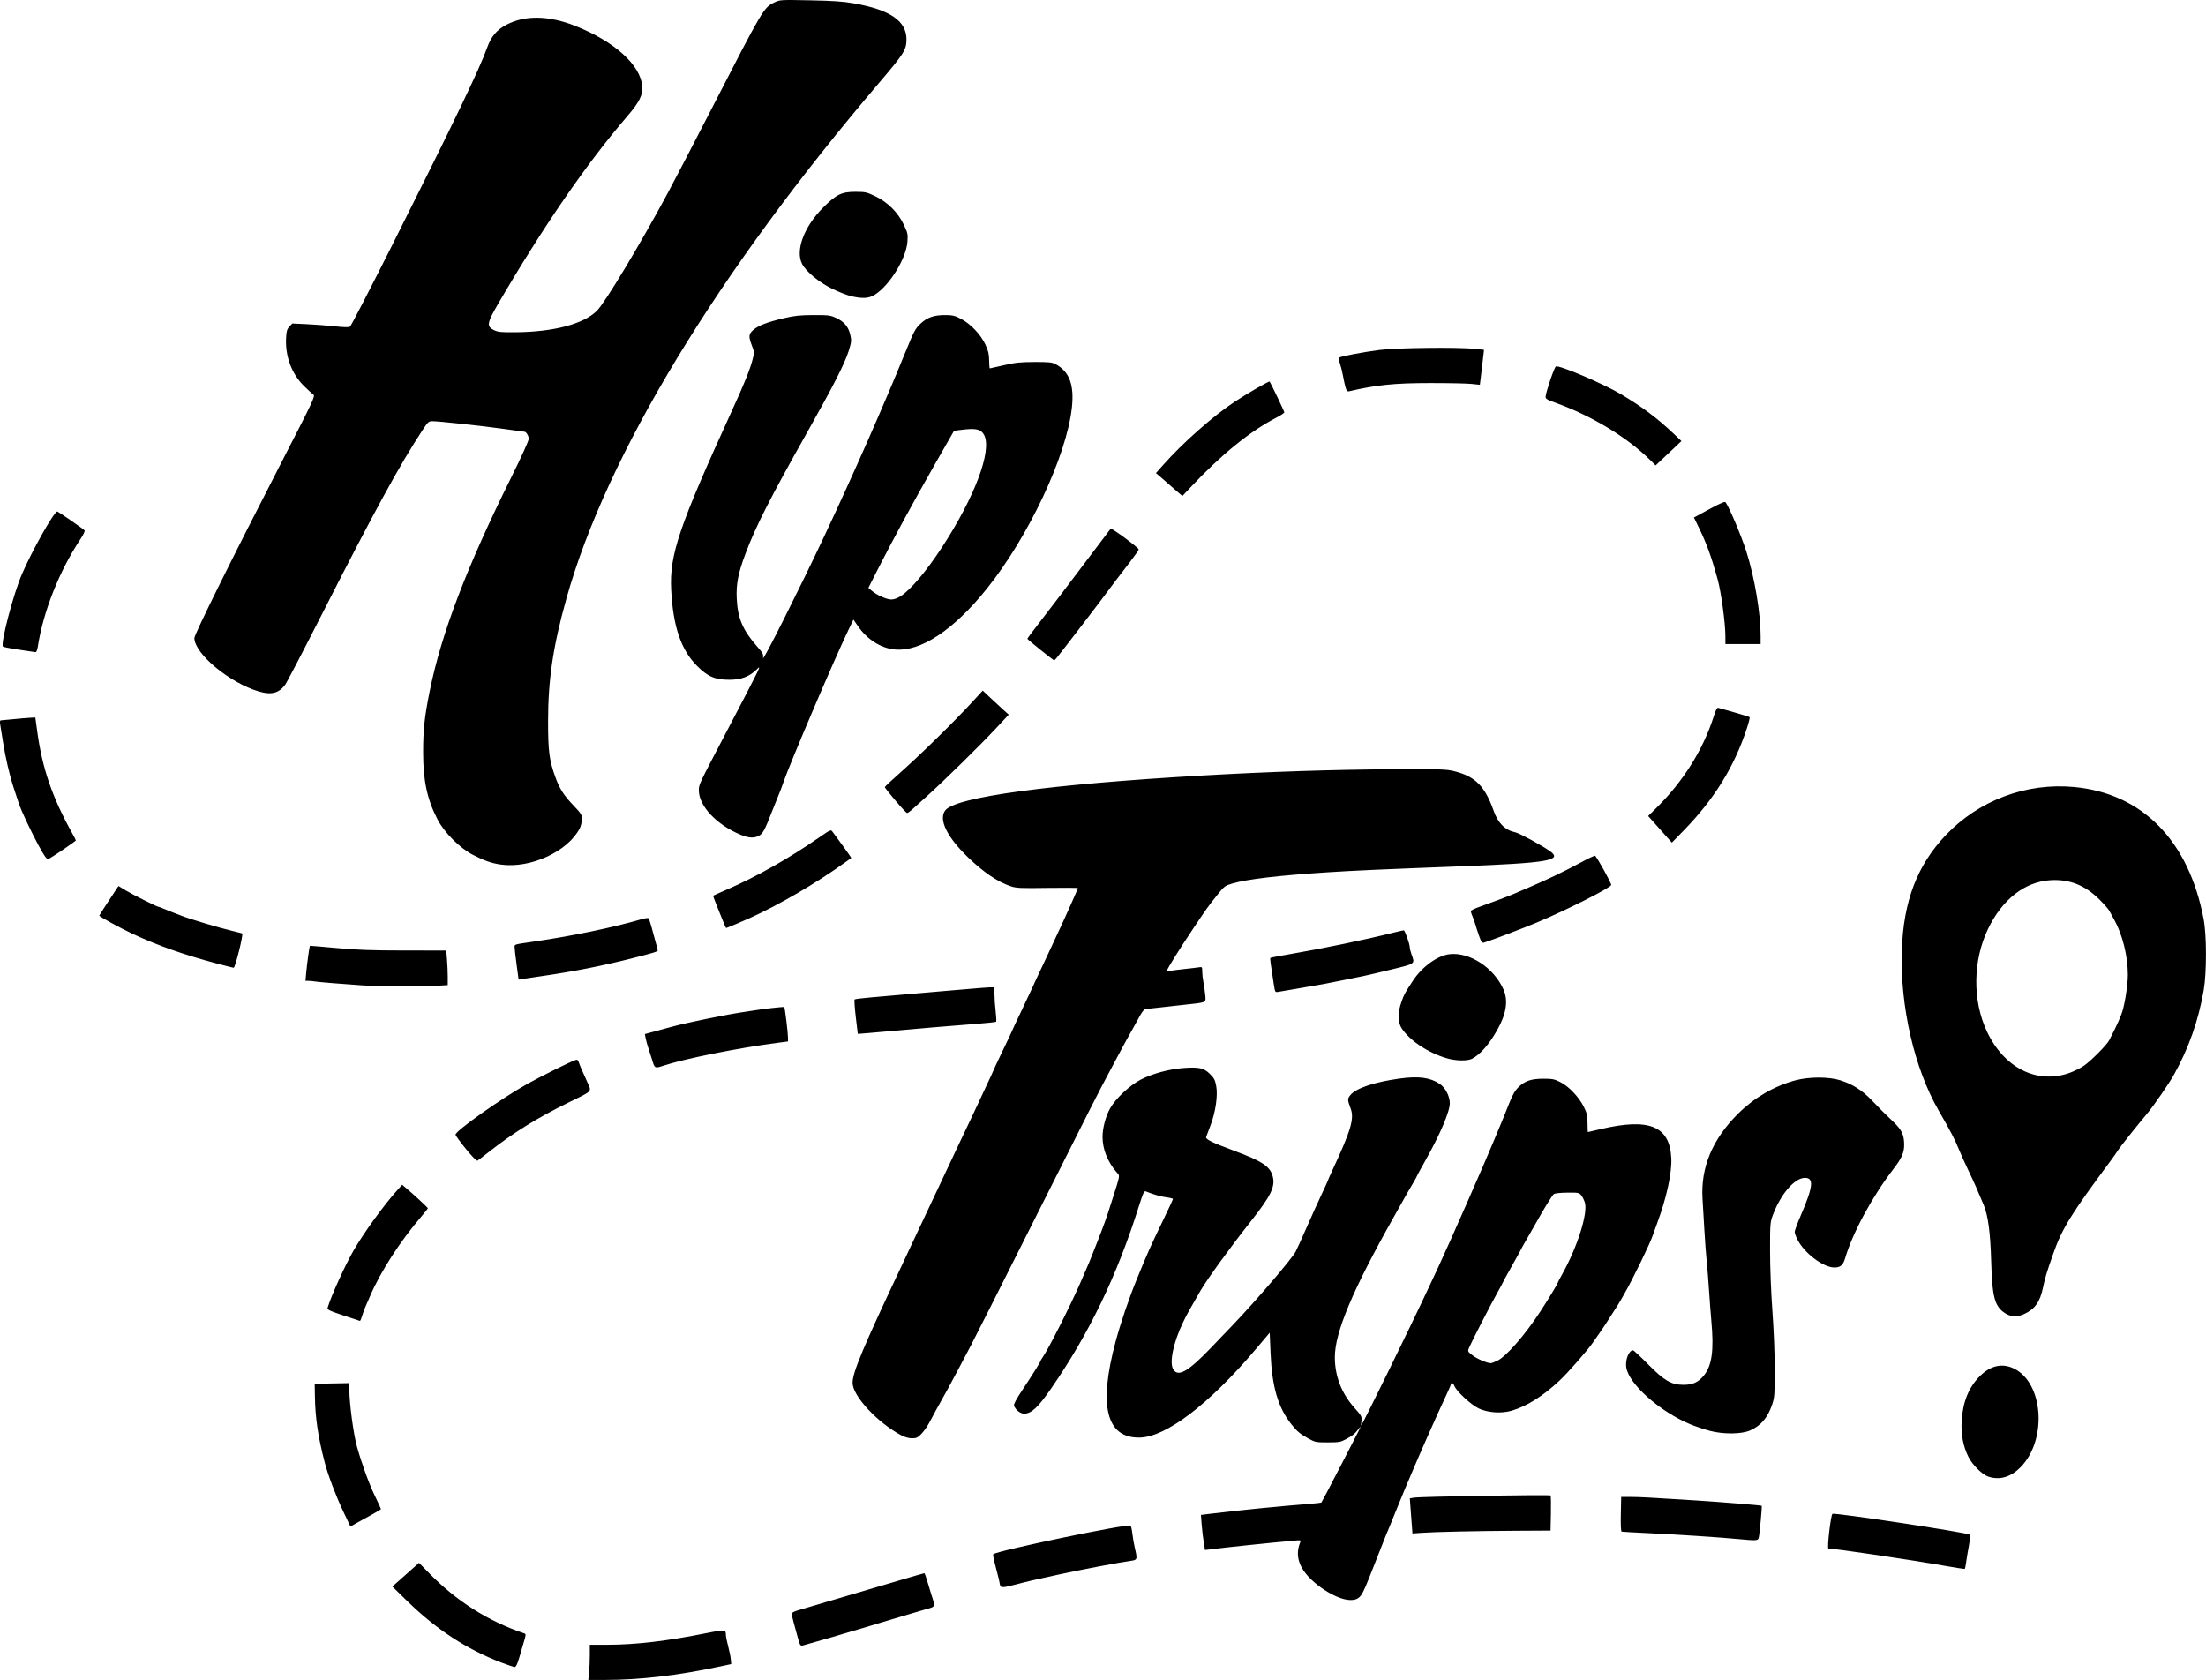 <?xml version="1.0" encoding="UTF-8"?>
<svg width="590.88" height="450" version="1.1" xmlns="http://www.w3.org/2000/svg">
	<path d="m157.78 448.07c0.111-1.062 0.202-3.183 0.202-4.714v-2.782h4.67c7.591 0 16.058-0.998 26.742-3.152 4.818-0.972 5.026-0.948 5.037 0.566 3e-3 0.392 0.276 1.735 0.607 2.985 0.331 1.25 0.649 2.836 0.707 3.525l0.105 1.252-2.514 0.541c-11.659 2.51-21.742 3.7-31.391 3.707l-4.366 3e-3 0.202-1.932zm-23.524-2.745c-9.215-3.521-17.398-8.863-25.104-16.387l-4.049-3.954 7.135-6.351 2.682 2.738c7.393 7.549 15.829 12.892 25.508 16.155 0.472 0.159 0.466 0.337-0.069 2.161-0.321 1.093-0.905 3.083-1.298 4.423-0.487 1.659-0.866 2.432-1.188 2.426-0.261-5e-3 -1.888-0.55-3.616-1.21zm79.559-6.223c-0.914-3.159-1.783-6.514-1.783-6.884 0-0.196 0.742-0.58 1.65-0.853 0.907-0.273 5.821-1.724 10.92-3.224 5.099-1.5 12.311-3.628 16.027-4.729 3.716-1.101 6.84-2.002 6.942-2.004 0.102 0 0.439 0.881 0.748 1.961 0.309 1.08 0.812 2.742 1.118 3.692 1.137 3.534 1.254 3.249-1.668 4.075-1.421 0.402-3.15 0.908-3.841 1.124-1.122 0.35-2.355 0.718-7.385 2.201-0.778 0.229-2.545 0.765-3.928 1.19-3.242 0.997-16.408 4.829-17.463 5.082-0.759 0.182-0.84 0.083-1.337-1.633zm144.54-11.298c-2.508-1.051-4.973-2.669-7.027-4.612-3.479-3.291-4.481-6.601-3.05-10.085 0.233-0.567 0.126-0.589-1.928-0.402-6.97 0.636-16.917 1.672-21.836 2.274l-1.75 0.214-0.354-2.158c-0.195-1.187-0.44-3.304-0.546-4.704l-0.191-2.546 3.239-0.388c7.931-0.95 16.996-1.853 25.348-2.524 1.963-0.158 3.607-0.33 3.652-0.384 0.172-0.201 2.706-5.017 5.591-10.624 1.645-3.197 3.43-6.658 3.967-7.69 1.16-2.232 1.206-2.434 0.276-1.23-0.926 1.2-1.363 1.547-3.228 2.564-1.428 0.778-1.872 0.857-4.871 0.857-3.139 0-3.391-0.05-5.185-1.034-2.211-1.213-3.055-1.919-4.58-3.838-3.558-4.474-5.186-10.061-5.563-19.087l-0.226-5.419-3.771 4.453c-12.478 14.736-24.064 23.539-31.11 23.637-8.895 0.124-11.034-8.487-6.393-25.738 1.347-5.007 3.539-11.464 5.627-16.576 2.957-7.239 3.631-8.752 7.087-15.899 1.45-2.998 2.636-5.559 2.636-5.692 0-0.133-0.75-0.329-1.666-0.437-1.423-0.167-3.604-0.793-5.612-1.609-0.437-0.178-0.734 0.464-1.841 3.974-5.88 18.658-13.285 34.033-23.534 48.864-3.503 5.069-5.264 6.701-7.23 6.701-1.023 0-2.337-1.065-2.692-2.181-0.108-0.342 0.668-1.798 2.119-3.972 2.623-3.932 4.946-7.632 4.946-7.88 0-0.093 0.262-0.544 0.582-1.003 1.58-2.266 7.347-13.648 10.055-19.846 2.606-5.965 2.554-5.839 4.259-10.213 2.442-6.264 2.616-6.747 4.119-11.47 2.517-7.907 2.367-6.975 1.322-8.2-2.365-2.772-3.682-6.126-3.682-9.377 0-2.315 0.829-5.471 1.987-7.563 1.471-2.658 5.241-6.21 8.247-7.77 3.044-1.58 7.575-2.813 11.394-3.101 4.171-0.315 5.477-0.031 7.096 1.544 1.14 1.109 1.409 1.616 1.722 3.252 0.486 2.537-0.181 7.105-1.551 10.632-0.537 1.383-1.049 2.745-1.137 3.028-0.198 0.638 1.475 1.461 7.594 3.737 7.384 2.747 9.481 4.131 10.213 6.747 0.78 2.787-0.403 5.234-5.873 12.152-5.353 6.769-11.673 15.481-13.453 18.545-2.898 4.989-3.698 6.44-4.678 8.483-2.635 5.492-3.739 10.899-2.586 12.659 1.335 2.038 3.988 0.5 10.057-5.832 2.054-2.143 4.75-4.958 5.99-6.254 6.21-6.49 15.722-17.612 16.733-19.564 0.38-0.733 1.709-3.667 2.955-6.519 1.246-2.852 3.021-6.778 3.945-8.725 0.924-1.947 1.68-3.606 1.68-3.686 0-0.081 0.543-1.316 1.206-2.745 5.012-10.796 5.93-13.887 4.926-16.583-0.893-2.397-0.896-2.654-0.032-3.68 1.525-1.812 6.379-3.432 13.069-4.362 5.122-0.712 8.203-0.314 10.787 1.393 1.517 1.002 2.726 3.303 2.726 5.188 0 2.326-2.639 8.47-6.802 15.837-1.098 1.943-1.997 3.599-1.997 3.679 0 0.08-0.444 0.894-0.987 1.809-1.135 1.913-1.918 3.277-3.032 5.277-0.433 0.778-1.405 2.509-2.16 3.846-11.057 19.597-15.837 30.979-15.813 37.653 0.018 5.04 1.79 9.614 5.217 13.468 1.94 2.182 2.063 2.409 1.912 3.535-0.089 0.662-0.121 1.204-0.071 1.204 0.256 0 13.555-27.157 18.235-37.238 0.481-1.037 1.554-3.327 2.384-5.09 2.63-5.586 12.832-28.789 14.936-33.97 0.582-1.434 1.317-3.201 1.633-3.928 0.316-0.727 0.797-1.887 1.068-2.578 2.245-5.712 2.689-6.608 3.85-7.769 1.673-1.673 3.421-2.277 6.608-2.282 2.514-4e-3 3.032 0.099 4.66 0.922 2.257 1.143 4.906 3.93 6.237 6.565 0.829 1.639 0.983 2.308 1.011 4.37 0.018 1.339 0.056 2.435 0.084 2.435 0.028 0 1.52-0.346 3.317-0.77 13.119-3.1 18.592-0.881 19.034 7.717 0.2 3.89-1.25 10.635-3.71 17.252-0.546 1.469-1.108 3.025-1.248 3.457-0.699 2.157-5.312 11.662-7.55 15.555-0.397 0.691-0.879 1.54-1.071 1.885-0.39 0.702-1.016 1.697-2.671 4.242-0.618 0.951-1.265 1.963-1.438 2.251-0.173 0.287-0.774 1.171-1.336 1.964-0.562 0.793-1.434 2.047-1.939 2.786-1.448 2.12-6.643 8.045-8.972 10.231-4.439 4.167-8.771 6.885-12.865 8.072-2.74 0.794-6.367 0.533-8.813-0.634-2.012-0.96-5.927-4.58-6.455-5.967-0.289-0.759-0.945-1.105-0.945-0.498 0 0.161-0.824 2.035-1.83 4.164-1.843 3.897-6.328 14.021-8.538 19.269-0.655 1.556-1.581 3.743-2.058 4.86-0.477 1.118-1.464 3.522-2.193 5.342-0.729 1.821-1.505 3.734-1.724 4.253-0.985 2.326-1.309 3.133-3.28 8.17-3.773 9.647-4.1 10.356-5.152 11.184-1.051 0.826-3.208 0.737-5.511-0.229zm42.781-63.351c2.4-1.198 7.321-6.849 11.431-13.124 2.038-3.112 4.672-7.455 4.672-7.703 0-0.095 0.534-1.122 1.187-2.284 4.051-7.208 6.945-16.344 6.087-19.209-0.202-0.674-0.637-1.557-0.967-1.963-0.561-0.69-0.803-0.735-3.761-0.703-1.981 0.022-3.334 0.178-3.624 0.419-0.426 0.353-2.765 4.152-4.655 7.56-0.431 0.778-1.51 2.663-2.396 4.189-0.887 1.526-1.612 2.819-1.612 2.874 0 0.055-1.131 2.109-2.514 4.565-1.383 2.456-2.514 4.526-2.514 4.6 0 0.074-0.627 1.24-1.393 2.591-1.58 2.784-6.929 13.183-7.571 14.717-0.416 0.994-0.401 1.028 0.862 2.029 1.185 0.938 3.889 2.111 4.925 2.135 0.24 6e-3 1.07-0.306 1.844-0.693zm-133.3 60.017c-0.079-0.389-0.216-1.061-0.303-1.493-0.087-0.432-0.503-2.058-0.923-3.614-0.42-1.556-0.676-2.922-0.567-3.036 0.875-0.921 35.881-8.221 36.773-7.669 0.146 0.09 0.365 1.051 0.487 2.135 0.122 1.084 0.421 2.82 0.665 3.857 0.721 3.063 0.68 3.196-1.04 3.436-3.238 0.452-13.421 2.385-19.248 3.654-7.276 1.585-8.158 1.789-11.395 2.635-3.798 0.993-4.264 1.003-4.449 0.095zm253.26-5.009c-9.156-1.625-29.416-4.631-31.349-4.651-0.416-4e-3 0.622-9.025 1.071-9.302 0.614-0.379 36.34 5.043 36.897 5.6 0.094 0.094-0.064 1.424-0.352 2.956-0.288 1.532-0.62 3.523-0.739 4.424-0.119 0.901-0.28 1.69-0.358 1.752-0.078 0.062-2.404-0.289-5.17-0.779zm-55.464-7.197c-4.978-0.472-16.465-1.231-23.726-1.568-3.975-0.184-7.369-0.377-7.542-0.428-0.197-0.058-0.279-1.814-0.22-4.69l0.095-4.597h2.568c2.379 0 5.082 0.145 17.669 0.946 6.62 0.421 17.262 1.29 17.395 1.421 0.136 0.133-0.554 7.562-0.794 8.554-0.193 0.796-0.597 0.823-5.445 0.363zm-87.478-3.801c-0.096-1.264-0.255-3.38-0.353-4.703l-0.178-2.406 1.189-0.188c1.896-0.3 36.324-0.849 36.521-0.583 0.098 0.132 0.136 2.302 0.084 4.822l-0.094 4.581-9.333 0.05c-10.511 0.057-21.652 0.302-25.253 0.555l-2.407 0.17zm-286.28-3.756c-1.874-3.951-4.038-9.665-4.862-12.839-1.812-6.978-2.558-11.955-2.658-17.755l-0.06-3.457 9.27-0.174 0.009 1.815c0.017 3.69 1.109 11.86 2.022 15.129 1.287 4.611 3.221 9.946 4.761 13.132 0.932 1.928 1.694 3.577 1.694 3.665 0 0.088-1.025 0.714-2.278 1.393-1.253 0.678-3.094 1.696-4.092 2.261l-1.813 1.028zm440.73-9.156c-1.622-0.518-4.282-3.145-5.351-5.284-1.441-2.883-2.045-6.1-1.819-9.689 0.322-5.126 1.896-8.984 4.883-11.968 2.811-2.808 5.914-3.526 9-2.083 8.063 3.772 9.121 19.262 1.814 26.561-2.598 2.596-5.495 3.432-8.527 2.463zm-291.19-11.08c-6.403-3.405-13.048-10.562-13.048-14.054 0-2.811 2.761-9.395 13.276-31.657 0.612-1.296 1.607-3.417 2.209-4.714 1.602-3.444 3.395-7.254 5.177-10.999 0.863-1.815 2.03-4.29 2.593-5.499 0.563-1.21 1.694-3.614 2.514-5.342 0.82-1.728 1.952-4.132 2.515-5.342 0.563-1.21 2.066-4.372 3.34-7.026 1.274-2.655 2.316-4.87 2.316-4.924 0-0.054 0.848-1.877 1.885-4.051 1.037-2.175 1.885-4.018 1.885-4.096 0-0.078 1.131-2.489 2.514-5.356s2.514-5.271 2.514-5.34c0-0.069 1.131-2.483 2.514-5.364 1.383-2.881 2.514-5.281 2.514-5.333 0-0.053 0.759-1.698 1.686-3.656 0.927-1.958 2.146-4.55 2.71-5.76 2.177-4.678 3.534-7.591 4.098-8.799 1.387-2.973 4.077-9.08 4.077-9.255 0-0.105-3.661-0.135-8.136-0.067-7.174 0.11-8.335 0.059-9.82-0.434-3.46-1.148-7.265-3.713-11.385-7.675-5.744-5.523-8.052-10.271-6.161-12.674 2.807-3.569 27.911-6.967 68.872-9.324 17.436-1.003 35.554-1.598 50.848-1.67 13.12-0.061 14.492-0.018 16.655 0.527 5.61 1.415 8.156 3.985 10.506 10.605 1.18 3.325 3.068 5.19 5.834 5.764 1.091 0.227 7.389 3.663 9.349 5.101 3.318 2.435-0.774 3.114-24.146 4.007-21.591 0.825-28.224 1.123-35.639 1.599-12.906 0.83-21.441 1.835-25.358 2.985-1.985 0.583-2.207 0.747-3.928 2.896-2.616 3.268-2.881 3.636-6.51 9.056-3.769 5.629-7.098 10.967-7.098 11.382 0 0.157 0.33 0.202 0.733 0.101 0.403-0.101 2.135-0.329 3.849-0.507 1.714-0.178 3.506-0.39 3.981-0.471 0.829-0.142 0.864-0.093 0.872 1.18 4e-3 0.73 0.132 1.893 0.283 2.585 0.152 0.691 0.37 2.194 0.484 3.339 0.249 2.485 0.691 2.257-5.708 2.944-2.386 0.256-5.54 0.608-7.009 0.781-1.469 0.173-2.908 0.316-3.197 0.318-0.308 0-0.905 0.686-1.44 1.652-0.503 0.907-1.38 2.498-1.951 3.535-0.57 1.037-1.284 2.31-1.585 2.828-0.302 0.519-1.221 2.215-2.043 3.771-0.822 1.556-2.027 3.818-2.679 5.028-2.752 5.11-5.241 10.014-20.094 39.595-8.591 17.111-16.263 32.312-17.048 33.781-0.785 1.469-2.129 4.014-2.988 5.656-2.186 4.179-3.652 6.869-6.423 11.784-0.292 0.518-1 1.844-1.573 2.945-0.573 1.101-1.572 2.551-2.22 3.221-1.013 1.048-1.369 1.218-2.546 1.218-0.861 0-1.924-0.296-2.869-0.798zm216.51-1.216c-1.556-0.418-3.889-1.202-5.185-1.742-8.179-3.411-16.474-10.793-17.143-15.256-0.303-2.019 0.706-4.556 1.812-4.556 0.185 0 1.978 1.662 3.984 3.693 4.393 4.447 6.229 5.523 9.461 5.547 2.527 0.018 4.018-0.655 5.527-2.496 2.168-2.645 2.728-6.729 2.005-14.6-0.167-1.815-0.445-5.491-0.619-8.17-0.174-2.679-0.457-6.214-0.631-7.856-0.173-1.642-0.451-5.389-0.618-8.328-0.167-2.938-0.387-6.686-0.491-8.328-0.533-8.469 2.654-16.071 9.619-22.948 4.285-4.231 9.603-7.312 15.247-8.832 3.619-0.975 8.904-0.985 11.988-0.024 3.288 1.026 5.897 2.675 8.45 5.341 2.43 2.538 2.912 3.02 5.926 5.919 2.12 2.04 2.743 3.371 2.774 5.931 0.026 2.127-0.636 3.663-2.777 6.442-5.773 7.494-11.082 17.296-13.059 24.113-0.522 1.8-1.306 2.447-2.915 2.41-2.992-0.069-7.944-3.817-9.807-7.423-0.421-0.815-0.766-1.766-0.766-2.113s0.718-2.296 1.597-4.331c3.351-7.768 3.62-10.143 1.148-10.143-2.743 0-6.461 4.298-8.574 9.91-0.74 1.966-0.77 2.341-0.766 9.659 3e-3 4.501 0.259 11.082 0.628 16.098 0.359 4.876 0.624 11.566 0.625 15.73 0 6.594-0.06 7.427-0.679 9.27-1.192 3.551-2.984 5.676-5.887 6.979-2.303 1.034-7.234 1.08-10.874 0.103zm-366.02-30.921c-3.904-1.317-4.301-1.519-4.127-2.094 0.976-3.227 4.599-11.21 6.92-15.25 2.752-4.789 8.199-12.299 11.833-16.313l1.192-1.317 1.007 0.846c2.11 1.772 5.878 5.262 5.874 5.441-2e-3 0.103-0.792 1.106-1.754 2.23-5.69 6.645-10.855 14.652-13.683 21.212-0.521 1.21-1.136 2.624-1.366 3.143-0.23 0.519-0.595 1.544-0.811 2.278s-0.477 1.323-0.58 1.309c-0.102-0.015-2.13-0.683-4.506-1.484zm445.18-0.557c-2.808-1.821-3.463-4.239-3.742-13.817-0.229-7.869-0.821-12.316-2.028-15.226-1.711-4.127-2.468-5.834-4.112-9.27-0.992-2.074-2.135-4.619-2.541-5.656-0.898-2.295-2.278-4.941-5.386-10.323-6.527-11.302-10.371-28.005-9.876-42.913 0.437-13.166 4.123-22.827 11.777-30.87 8.892-9.344 21.54-14.088 34.368-12.892 18.298 1.706 30.73 14.39 34.705 35.407 0.82 4.335 0.829 14.288 0.018 19.012-1.4 8.153-4.042 15.633-8.048 22.783-1.203 2.148-5.284 8.082-6.851 9.964-3.477 4.175-7.529 9.272-8.068 10.148-0.319 0.519-1.105 1.65-1.747 2.514-10.916 14.689-13.23 18.434-15.635 25.297-1.73 4.939-2.168 6.391-2.711 9-0.799 3.838-2.167 5.744-5.072 7.069-1.813 0.827-3.551 0.75-5.052-0.224zm17.121-64.343c1.248-0.434 3.048-1.326 4.001-1.982 1.901-1.309 6.071-5.519 6.753-6.817 0.898-1.71 2.25-4.476 2.482-5.08 0.133-0.346 0.457-1.123 0.72-1.728 0.803-1.844 1.785-7.725 1.785-10.684 0-4.981-1.414-10.731-3.623-14.733-0.514-0.931-1.132-2.055-1.374-2.499-0.242-0.444-1.451-1.808-2.687-3.032-3.82-3.783-7.981-5.412-13.042-5.108-6.865 0.412-12.892 5.111-16.718 13.035-4.087 8.463-4.206 19.246-0.304 27.498 4.608 9.744 13.322 14.152 22.006 11.132zm-429.41 20.324c-1.507-1.846-2.755-3.563-2.775-3.817-0.074-0.988 12.238-9.701 19.205-13.591 3.531-1.972 11.687-6.024 12.867-6.394 0.535-0.168 0.729-0.059 0.902 0.507 0.204 0.668 0.926 2.35 2.334 5.434 1.175 2.573 1.473 2.238-4.647 5.23-8.783 4.293-15.175 8.258-21.998 13.643-1.326 1.047-2.577 2.003-2.78 2.124-0.229 0.137-1.403-1.047-3.108-3.135zm49.955-23.597c-0.293-0.994-0.776-2.514-1.074-3.378-0.298-0.864-0.632-2.073-0.743-2.686l-0.202-1.115 2.752-0.74c1.514-0.407 3.459-0.936 4.323-1.175 4.136-1.145 15.156-3.396 19.798-4.044 0.864-0.121 1.854-0.271 2.2-0.335 2.132-0.391 8.115-1.064 8.251-0.929 0.187 0.187 0.993 6.761 1.009 8.229l0.011 0.977-2.907 0.38c-10.66 1.395-25.071 4.296-30.65 6.17-2.054 0.69-2.184 0.626-2.768-1.355zm212.77-0.688c-5.061-1.507-9.868-4.698-12.065-8.009-1.063-1.602-1.097-4.192-0.092-7.037 0.745-2.11 0.934-2.459 3.148-5.812 2.424-3.673 6.537-6.644 9.72-7.021 5.391-0.638 11.903 3.606 14.481 9.438 1.317 2.98 0.767 6.552-1.674 10.871-2.174 3.846-4.554 6.567-6.727 7.691-1.256 0.65-4.392 0.594-6.791-0.12zm-158.3-11.049c-0.295-2.482-0.434-4.603-0.31-4.713 0.124-0.109 2.205-0.364 4.625-0.567 2.42-0.202 6.662-0.573 9.427-0.824 2.765-0.251 7.644-0.672 10.841-0.936 3.197-0.264 7.228-0.603 8.956-0.754 1.728-0.151 3.248-0.211 3.378-0.134 0.13 0.077 0.237 0.945 0.238 1.928 0 0.984 0.14 2.982 0.307 4.44 0.168 1.458 0.227 2.729 0.133 2.824-0.095 0.095-2.389 0.344-5.099 0.553-7.522 0.582-15.997 1.295-21.74 1.829-2.852 0.265-6.318 0.569-7.703 0.674l-2.518 0.192zm111.98-8.702c-0.887-5.673-1.06-7.004-0.927-7.136 0.079-0.079 2.68-0.577 5.781-1.106 8.236-1.406 19.65-3.773 26.591-5.515 1.673-0.42 3.181-0.763 3.351-0.763 0.327 0 1.617 3.669 1.625 4.622 3e-3 0.31 0.209 1.128 0.458 1.82 0.943 2.616 1.167 2.449-5.462 4.062-3.268 0.795-6.556 1.567-7.306 1.716-0.75 0.148-3.131 0.634-5.292 1.08-4.488 0.925-5.932 1.192-12.256 2.262-2.506 0.424-4.934 0.838-5.394 0.919-0.815 0.144-0.847 0.09-1.168-1.96zm-244.21 0.217c-5.148-0.335-11.934-0.897-12.727-1.054-0.346-0.068-1.036-0.135-1.533-0.148l-0.905-0.024 0.206-2.278c0.199-2.202 0.845-6.907 0.971-7.073 0.034-0.045 3.23 0.214 7.103 0.575 5.571 0.519 9.379 0.658 18.233 0.663l11.191 7e-3 0.201 2.372c0.11 1.305 0.201 3.39 0.201 4.634v2.262l-3.349 0.205c-4.29 0.262-14.53 0.189-19.591-0.141zm41.385-5.545c-0.297-2.205-0.538-4.32-0.536-4.702 4e-3 -0.766-0.305-0.681 5.503-1.528 10.135-1.479 21.135-3.775 28.579-5.966 0.855-0.252 1.657-0.351 1.782-0.22 0.125 0.13 0.46 1.085 0.745 2.123 1.467 5.342 1.722 6.302 1.727 6.496 8e-3 0.292-1.271 0.682-6.908 2.107-8.053 2.036-15.529 3.511-24.04 4.744-2.42 0.35-4.83 0.709-5.356 0.796l-0.956 0.159zm-80.037-0.234c-9-2.381-16.071-4.87-22.891-8.056-3.062-1.43-8.848-4.59-8.848-4.832 0-0.104 2.033-3.264 4.171-6.483l0.967-1.456 1.909 1.159c1.835 1.115 8.456 4.423 8.85 4.423 0.105 0 0.637 0.193 1.182 0.429 0.545 0.236 1.591 0.66 2.326 0.943 0.735 0.283 1.866 0.72 2.514 0.971 2.576 0.999 10.044 3.225 13.905 4.145 1.296 0.309 2.4 0.586 2.453 0.616 0.371 0.211-1.881 9.244-2.296 9.207-0.173-0.015-2.082-0.495-4.242-1.067zm337.84-7.461c-0.385-1.084-0.811-2.394-0.945-2.913-0.135-0.519-0.477-1.49-0.761-2.159-0.284-0.669-0.516-1.376-0.516-1.571 9e-5 -0.195 1.159-0.754 2.575-1.242 2.438-0.84 7.53-2.761 8.895-3.355 0.346-0.15 2.184-0.937 4.085-1.747 4.983-2.124 9.851-4.462 13.927-6.69 1.956-1.069 3.667-1.876 3.802-1.792 0.515 0.318 4.465 7.473 4.326 7.836-0.318 0.829-11.885 6.664-19.855 10.016-3.597 1.513-12.345 4.84-14.173 5.39-0.579 0.174-0.746-0.042-1.36-1.772zm-202.06-2.834c-0.154-0.389-0.934-2.315-1.735-4.28-0.801-1.965-1.414-3.614-1.363-3.663 0.051-0.049 1.648-0.762 3.55-1.584 7.99-3.455 16.827-8.447 24.979-14.111 2.751-1.911 3.013-2.028 3.38-1.512 0.219 0.308 1.472 2.019 2.785 3.801 1.313 1.783 2.337 3.276 2.277 3.319-0.061 0.043-0.83 0.594-1.71 1.226-7.7 5.53-17.692 11.364-25.426 14.844-2.345 1.055-6.173 2.666-6.336 2.666-0.067 0-0.247-0.318-0.401-0.707zm-59.883-16.269c-2.467-0.336-4.465-1.027-7.542-2.606-3.51-1.802-7.676-5.965-9.496-9.49-2.797-5.418-3.856-10.358-3.858-17.999-1e-3 -6.026 0.369-9.481 1.75-16.328 3.124-15.482 9.878-33.19 21.881-57.367 2.741-5.521 4.649-9.736 4.649-10.269 0-0.776-0.67-1.891-1.135-1.891-0.081 0-2.652-0.351-5.713-0.781-5.926-0.831-17.281-2.052-18.992-2.041-0.919 6e-3 -1.177 0.232-2.426 2.121-6.174 9.339-13.15 22.109-27.506 50.351-4.788 9.419-9.063 17.598-9.499 18.174-1.688 2.229-3.705 2.73-7.027 1.746-7.829-2.32-17.22-10.104-17.255-14.303-0.008-0.975 10.143-21.461 23.166-46.753 8.803-17.096 9.257-18.061 8.691-18.467-0.328-0.236-1.469-1.289-2.534-2.34-3.253-3.211-4.997-7.881-4.762-12.749 0.091-1.881 0.24-2.4 0.89-3.103l0.781-0.844 3.957 0.183c2.176 0.101 5.543 0.359 7.482 0.575 2.337 0.26 3.69 0.288 4.015 0.083 0.269-0.17 5.388-10.063 11.376-21.984 16.541-32.935 23.397-47.192 25.344-52.71 1.049-2.973 2.55-4.778 5.105-6.139 4.972-2.65 11.38-2.558 18.496 0.266 10.514 4.172 17.489 10.469 17.966 16.217 0.188 2.263-0.822 4.27-4.008 7.964-10.768 12.487-22.562 29.616-34.546 50.174-3.075 5.276-3.217 6.145-1.165 7.147 1.045 0.51 1.895 0.595 5.659 0.568 10.295-0.074 18.385-2.207 21.921-5.777 2.224-2.246 11.524-17.701 18.878-31.372 1.813-3.37 7.076-13.481 11.696-22.469 14.029-27.291 14.057-27.339 17.006-28.767 1.396-0.676 1.653-0.69 9.502-0.533 6.261 0.125 8.898 0.309 11.775 0.822 9.72 1.733 14.064 4.731 14.041 9.691-0.013 2.724-0.677 3.782-7.131 11.351-43.55 51.077-73.214 99.974-83.956 138.39-3.578 12.797-4.91 21.732-4.906 32.928 2e-3 7.94 0.316 10.359 1.92 14.81 1.146 3.18 2.24 4.911 4.798 7.588 2.154 2.255 2.34 2.554 2.338 3.773-7.4e-4 0.728-0.254 1.819-0.563 2.424-3.166 6.205-13.143 10.815-21.066 9.735zm-122.93-3.393c-1.247-2.045-4.083-7.733-5.436-10.899-0.634-1.484-1.05-2.677-2.356-6.756-1.002-3.129-2.04-7.637-2.677-11.627-0.345-2.16-0.704-4.388-0.798-4.949-0.119-0.713-0.047-1.023 0.237-1.027 0.224-3e-3 1.68-0.136 3.235-0.295s3.531-0.328 4.391-0.376l1.562-0.087 0.538 3.917c1.343 9.767 4.038 17.587 9.328 27.063 0.546 0.977 0.992 1.856 0.992 1.952 0 0.175-5.911 4.209-7.102 4.846-0.571 0.305-0.766 0.126-1.916-1.76zm433.33-6.059-3.174-3.565 2.252-2.222c7.147-7.05 12.484-15.575 15.301-24.442 0.58-1.827 0.898-2.412 1.249-2.304 0.259 0.08 2.208 0.632 4.33 1.227 2.122 0.595 3.942 1.165 4.044 1.267 0.102 0.102-0.248 1.5-0.779 3.107-3.381 10.249-8.738 18.897-16.872 27.236l-3.179 3.26zm-246.23 1.466c-6.429-2.644-11.218-7.71-11.218-11.867 0-1.643-0.206-1.206 7.606-16.122 9.18-17.526 9.241-17.654 7.941-16.354-1.961 1.961-4.218 2.824-7.377 2.819-3.857-5e-3 -5.789-0.835-8.666-3.719-4.29-4.3-6.415-10.564-6.921-20.395-0.481-9.355 2.098-16.951 16.323-48.073 3.292-7.203 4.742-10.791 5.448-13.482 0.527-2.011 0.524-2.083-0.152-3.851-0.941-2.46-0.884-3.081 0.385-4.195 1.332-1.17 3.72-2.084 8.196-3.14 2.821-0.665 4.266-0.818 7.856-0.834 3.982-0.017 4.556 0.052 6.051 0.728 2.185 0.988 3.383 2.398 3.865 4.551 0.355 1.585 0.32 1.934-0.43 4.341-1.051 3.37-4.069 9.289-11.11 21.786-10.021 17.786-13.817 25.257-16.568 32.609-1.915 5.117-2.483 8.04-2.305 11.857 0.25 5.363 1.615 8.558 5.559 13.018 1.478 1.671 1.631 1.977 1.486 2.985-0.181 1.263 9.738-18.476 16.411-32.658 7.747-16.466 15.885-34.923 21.682-49.179 2.343-5.761 2.683-6.405 4.088-7.728 1.825-1.719 3.636-2.336 6.782-2.31 1.868 0.015 2.494 0.175 4.151 1.058 2.561 1.366 5.193 4.153 6.443 6.824 0.79 1.689 0.992 2.539 1.01 4.253 0.012 1.178 0.094 2.143 0.182 2.143 0.088 3.18e-4 1.784-0.38 3.771-0.845 3.012-0.706 4.368-0.849 8.168-0.864 3.866-0.015 4.723 0.071 5.656 0.568 3.726 1.984 5.064 5.57 4.377 11.731-1.439 12.913-11.617 34.535-22.819 48.48-8.874 11.047-17.67 16.856-24.578 16.232-3.737-0.337-7.435-2.681-9.918-6.287l-1.19-1.727-1.247 2.574c-3.706 7.65-15.894 36.215-17.552 41.135-0.333 0.987-0.81 2.26-1.061 2.828-0.251 0.569-1.117 2.731-1.925 4.805-1.981 5.084-2.496 6.033-3.578 6.593-1.293 0.669-2.701 0.585-4.821-0.287zm42.849-63.924c2.683-1.722 6.902-6.716 11.065-13.1 8.733-13.388 13.408-25.792 11.307-29.998-0.774-1.549-2.054-1.911-5.42-1.534-1.45 0.162-2.658 0.326-2.685 0.365-0.027 0.038-2.391 4.171-5.253 9.183-5.657 9.908-11.209 20.132-15.159 27.915l-2.514 4.954 0.943 0.798c1.395 1.181 3.931 2.308 5.202 2.312 0.697 2e-3 1.643-0.334 2.514-0.894zm-1.431 54.739c-1.556-1.838-2.828-3.446-2.828-3.573s1.485-1.542 3.3-3.143c5.94-5.242 15.123-14.222 20.209-19.764l2.719-2.962 1.973 1.863c1.085 1.024 2.652 2.475 3.483 3.223l1.51 1.36-1.512 1.621c-0.832 0.892-1.725 1.848-1.984 2.126-4.311 4.613-14.04 14.164-18.541 18.201-1.638 1.469-3.404 3.059-3.924 3.534-0.52 0.474-1.087 0.861-1.26 0.86-0.173-1e-3 -1.587-1.507-3.143-3.344zm38.888-40.344c-1.944-1.549-3.535-2.896-3.535-2.992 0-0.096 1.908-2.634 4.24-5.639 2.332-3.005 7.298-9.537 11.034-14.515 3.737-4.978 6.906-9.172 7.043-9.32 0.254-0.275 7.474 5.075 7.513 5.568 0.012 0.149-1.003 1.607-2.256 3.241-1.253 1.634-3.057 3.987-4.01 5.229-0.952 1.242-1.942 2.567-2.2 2.945-0.654 0.958-11.709 15.388-13.398 17.488-0.371 0.461-0.724 0.832-0.786 0.825-0.061-7e-3 -1.703-1.28-3.647-2.829zm-273.63-0.05c-2.247-0.339-4.176-0.711-4.286-0.826-0.712-0.742 2.746-13.969 5.066-19.378 2.685-6.261 8.627-16.812 9.467-16.812 0.249 0 6.618 4.392 7.319 5.047 0.164 0.153-0.313 1.165-1.132 2.401-5.686 8.581-9.954 19.397-11.415 28.926-0.113 0.735-0.369 1.319-0.57 1.298-0.201-0.021-2.204-0.315-4.45-0.655zm457.06-3.786c-0.021-3.488-1.155-11.753-2.059-15.005-1.886-6.788-3.035-9.876-5.638-15.142l-0.728-1.472 4.113-2.234c3.143-1.707 4.178-2.138 4.389-1.827 1.101 1.624 4.199 8.984 5.527 13.134 2.212 6.909 3.836 16.526 3.836 22.719v2.107h-9.427l-0.014-2.278zm-146.96-38.688c-0.834-0.715-2.009-1.743-2.611-2.284-0.602-0.541-1.512-1.337-2.024-1.769l-0.93-0.785 1.919-2.159c5.324-5.991 13.211-12.972 19.06-16.871 3.208-2.138 9.332-5.681 9.478-5.483 0.342 0.463 3.928 7.98 3.927 8.232 0 0.184-0.955 0.829-2.121 1.431-7.065 3.652-14.653 9.806-22.921 18.587l-2.26 2.4zm126.86-8.293c-6.184-6.125-15.608-11.841-25.297-15.345-2.499-0.904-2.818-1.105-2.744-1.729 0.188-1.576 2.349-7.878 2.756-8.034 0.986-0.378 12.814 4.673 17.477 7.464 5.724 3.426 9.693 6.406 14.076 10.567l2.06 1.956-2.043 1.933c-1.123 1.063-2.679 2.531-3.457 3.261l-1.414 1.327zm-81.636-19.488c-0.188-0.645-0.499-2.056-0.69-3.136-0.191-1.08-0.556-2.555-0.811-3.278-0.255-0.723-0.355-1.421-0.222-1.551 0.365-0.357 6.324-1.491 10.926-2.079 4.541-0.58 20.97-0.768 25.412-0.29l2.472 0.266-0.163 1.462c-0.09 0.804-0.339 2.911-0.553 4.681l-0.389 3.219-2.234-0.234c-1.229-0.129-6.194-0.231-11.033-0.228-9.633 7e-3 -14.299 0.476-21.714 2.187-0.54 0.125-0.721-0.059-1.002-1.02zm-132.52-24.46c-1.037-0.249-3.3-1.142-5.028-1.985-3.495-1.704-6.974-4.587-8.028-6.652-1.845-3.617 0.536-9.981 5.643-15.079 3.563-3.557 4.923-4.218 8.67-4.218 2.619 0 3.011 0.087 5.29 1.175 3.331 1.59 6.081 4.331 7.639 7.611 1.053 2.217 1.126 2.559 0.982 4.576-0.319 4.456-4.734 11.648-8.708 14.185-1.613 1.03-3.348 1.134-6.459 0.387z"/>
</svg>
